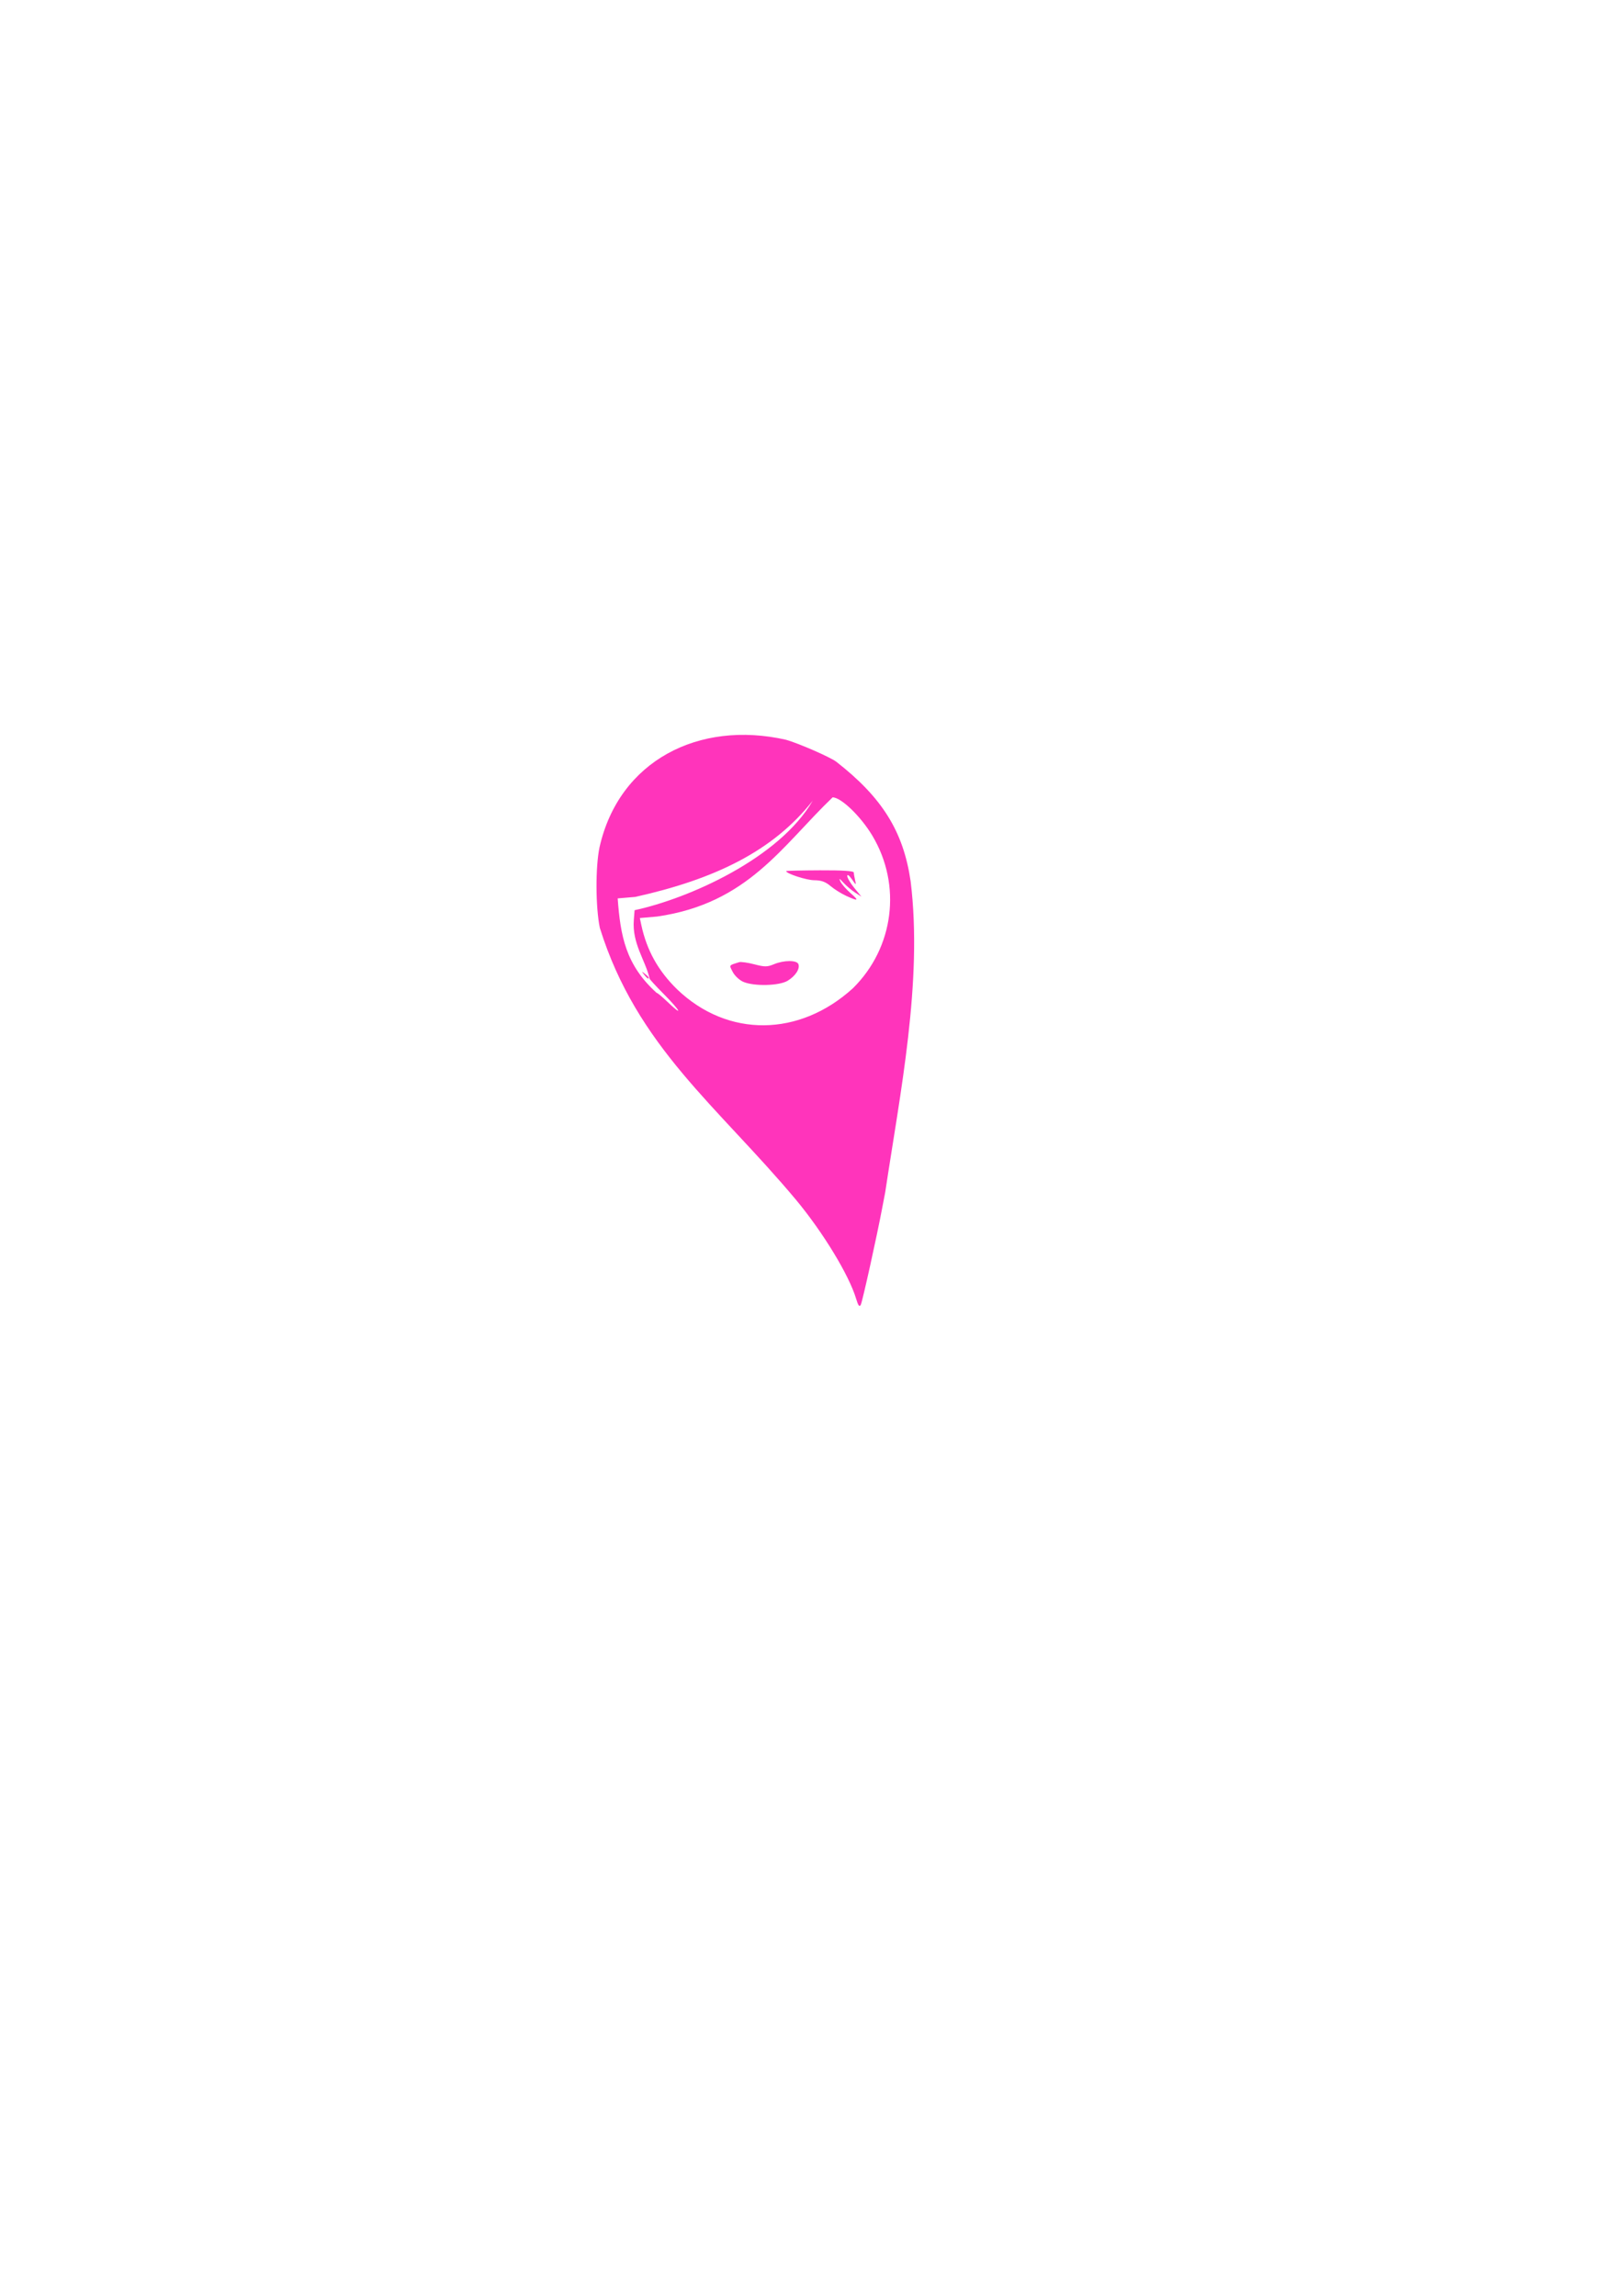 <?xml version="1.0" encoding="UTF-8" standalone="no"?>
<!-- Created with Inkscape (http://www.inkscape.org/) -->

<svg
   xmlns:dc="http://purl.org/dc/elements/1.1/"
   xmlns:cc="http://creativecommons.org/ns#"
   xmlns:rdf="http://www.w3.org/1999/02/22-rdf-syntax-ns#"
   xmlns:svg="http://www.w3.org/2000/svg"
   xmlns="http://www.w3.org/2000/svg"
   xmlns:sodipodi="http://sodipodi.sourceforge.net/DTD/sodipodi-0.dtd"
   xmlns:inkscape="http://www.inkscape.org/namespaces/inkscape"
   width="744.094"
   height="1052.362"
   id="svg2"
   version="1.1"
   inkscape:version="0.48.4 r9939"
   sodipodi:docname="New document 1">
  <defs
     id="defs4" />
  <sodipodi:namedview
     id="base"
     pagecolor="#ffffff"
     bordercolor="#666666"
     borderopacity="1.0"
     inkscape:pageopacity="0.0"
     inkscape:pageshadow="2"
     inkscape:zoom="1.4"
     inkscape:cx="351.95757"
     inkscape:cy="573.33273"
     inkscape:document-units="px"
     inkscape:current-layer="layer1"
     showgrid="false"
     inkscape:window-width="1535"
     inkscape:window-height="876"
     inkscape:window-x="65"
     inkscape:window-y="24"
     inkscape:window-maximized="1" />
  <g
     inkscape:label="Layer 1"
     inkscape:groupmode="layer"
     id="layer1">
    <path
       id="path3002"
       style="fill:#ff34bb;fill-opacity:1"
       d="m 295.301,446.755 c -1.244,-1.586 -1.208,-1.621 0.378,-0.378 1.666,1.306 2.195,2.128 1.372,2.128 -0.208,0 -0.995,-0.787 -1.75,-1.75 z m 25.578,21.91 c -1.703,-1.506 -8.45,-5.337 -8.45,-4.798 0,0.289 1.913,1.671 4.25,3.072 4.318,2.588 5.919,3.246 4.2,1.726 z m 67.05,-58.027 c -2.2,-1.003 -5.415,-3.018 -7.144,-4.478 -2.336,-1.973 -4.264,-2.66 -7.5,-2.677 -3.554,-0.018 -12.857,-3.042 -12.855,-4.179 3e-4,-0.164 6.975,-0.328 15.5,-0.364 10.335,-0.044 15.504,0.289 15.513,1 0.008,0.586 0.276,2.191 0.597,3.566 0.554,2.371 0.476,2.345 -1.507,-0.5 -1.231,-1.767 -2.093,-2.374 -2.097,-1.478 -0.004,0.837 1.456,3.312 3.243,5.5 l 3.25,3.978 -2.905,-1.875 c -1.598,-1.031 -3.988,-3.056 -5.31,-4.5 -1.94,-2.117 -2.207,-2.216 -1.383,-0.512 0.562,1.162 2.63,3.525 4.595,5.25 4.082,3.584 3.664,3.85 -1.997,1.27 z m -47.185,39.404 c -1.752,-0.762 -3.905,-2.777 -4.785,-4.479 -1.719,-3.324 -1.929,-3.002 2.934,-4.512 0.805,-0.25 3.93,0.188 6.944,0.973 4.783,1.246 5.928,1.24 9.004,-0.045 4.537,-1.896 10.479,-1.923 11.197,-0.051 0.813,2.119 -1.327,5.436 -4.922,7.628 -3.861,2.354 -15.441,2.631 -20.371,0.487 z M 274.875,388.312 c -1.903,8.978 -1.845,27.423 0.125,37 16.994,54.523 53.997,81.698 89.969,124.688 12.439,14.99 24.294,34.505 27.531,45.312 0.958,3.198 1.501,3.928 2.125,2.812 0.732,-1.308 7.487,-31.848 9.875,-44.625 0.463,-2.475 1.075,-5.625 1.344,-7 6.765,-45.065 17.296,-96.574 11.656,-142.5 -3.314,-22.805 -12.974,-38.354 -34.062,-54.812 -2.621,-2.045 -17.29,-8.467 -23.094,-10.094 -39.999,-9.057 -76.519,9.631 -85.469,49.219 z M 381.719,365.5 c 3.892,0 12.881,8.649 18.188,17.5 13.608,22.697 9.969,51.414 -8.875,70 -24.504,22.293 -57.278,22.787 -80.562,0.531 -8.749,-8.558 -13.968,-17.928 -16.469,-29.625 l -0.656,-3.094 7.938,-0.688 c 41.638,-5.991 57.179,-32.334 80.438,-54.625 z M 372.625,367 c -15.427,26.541 -57.005,44.918 -81.688,50.219 l -0.344,4.375 c -0.892,10.898 5.238,18.382 7.219,26.906 -0.347,0 2.584,3.217 6.5,7.156 7.764,7.811 9.158,10.722 1.719,3.594 -2.528,-2.422 -4.758,-4.274 -4.938,-4.094 -14.332,-12.883 -16.648,-26.36 -17.906,-43.344 l 8.094,-0.688 C 327.48,403.064 354.385,390.215 372.625,367 z"
       inkscape:export-filename="/home/aristath/logo.png"
       inkscape:export-xdpi="44.695873"
       inkscape:export-ydpi="44.695873" />
  </g>
</svg>
